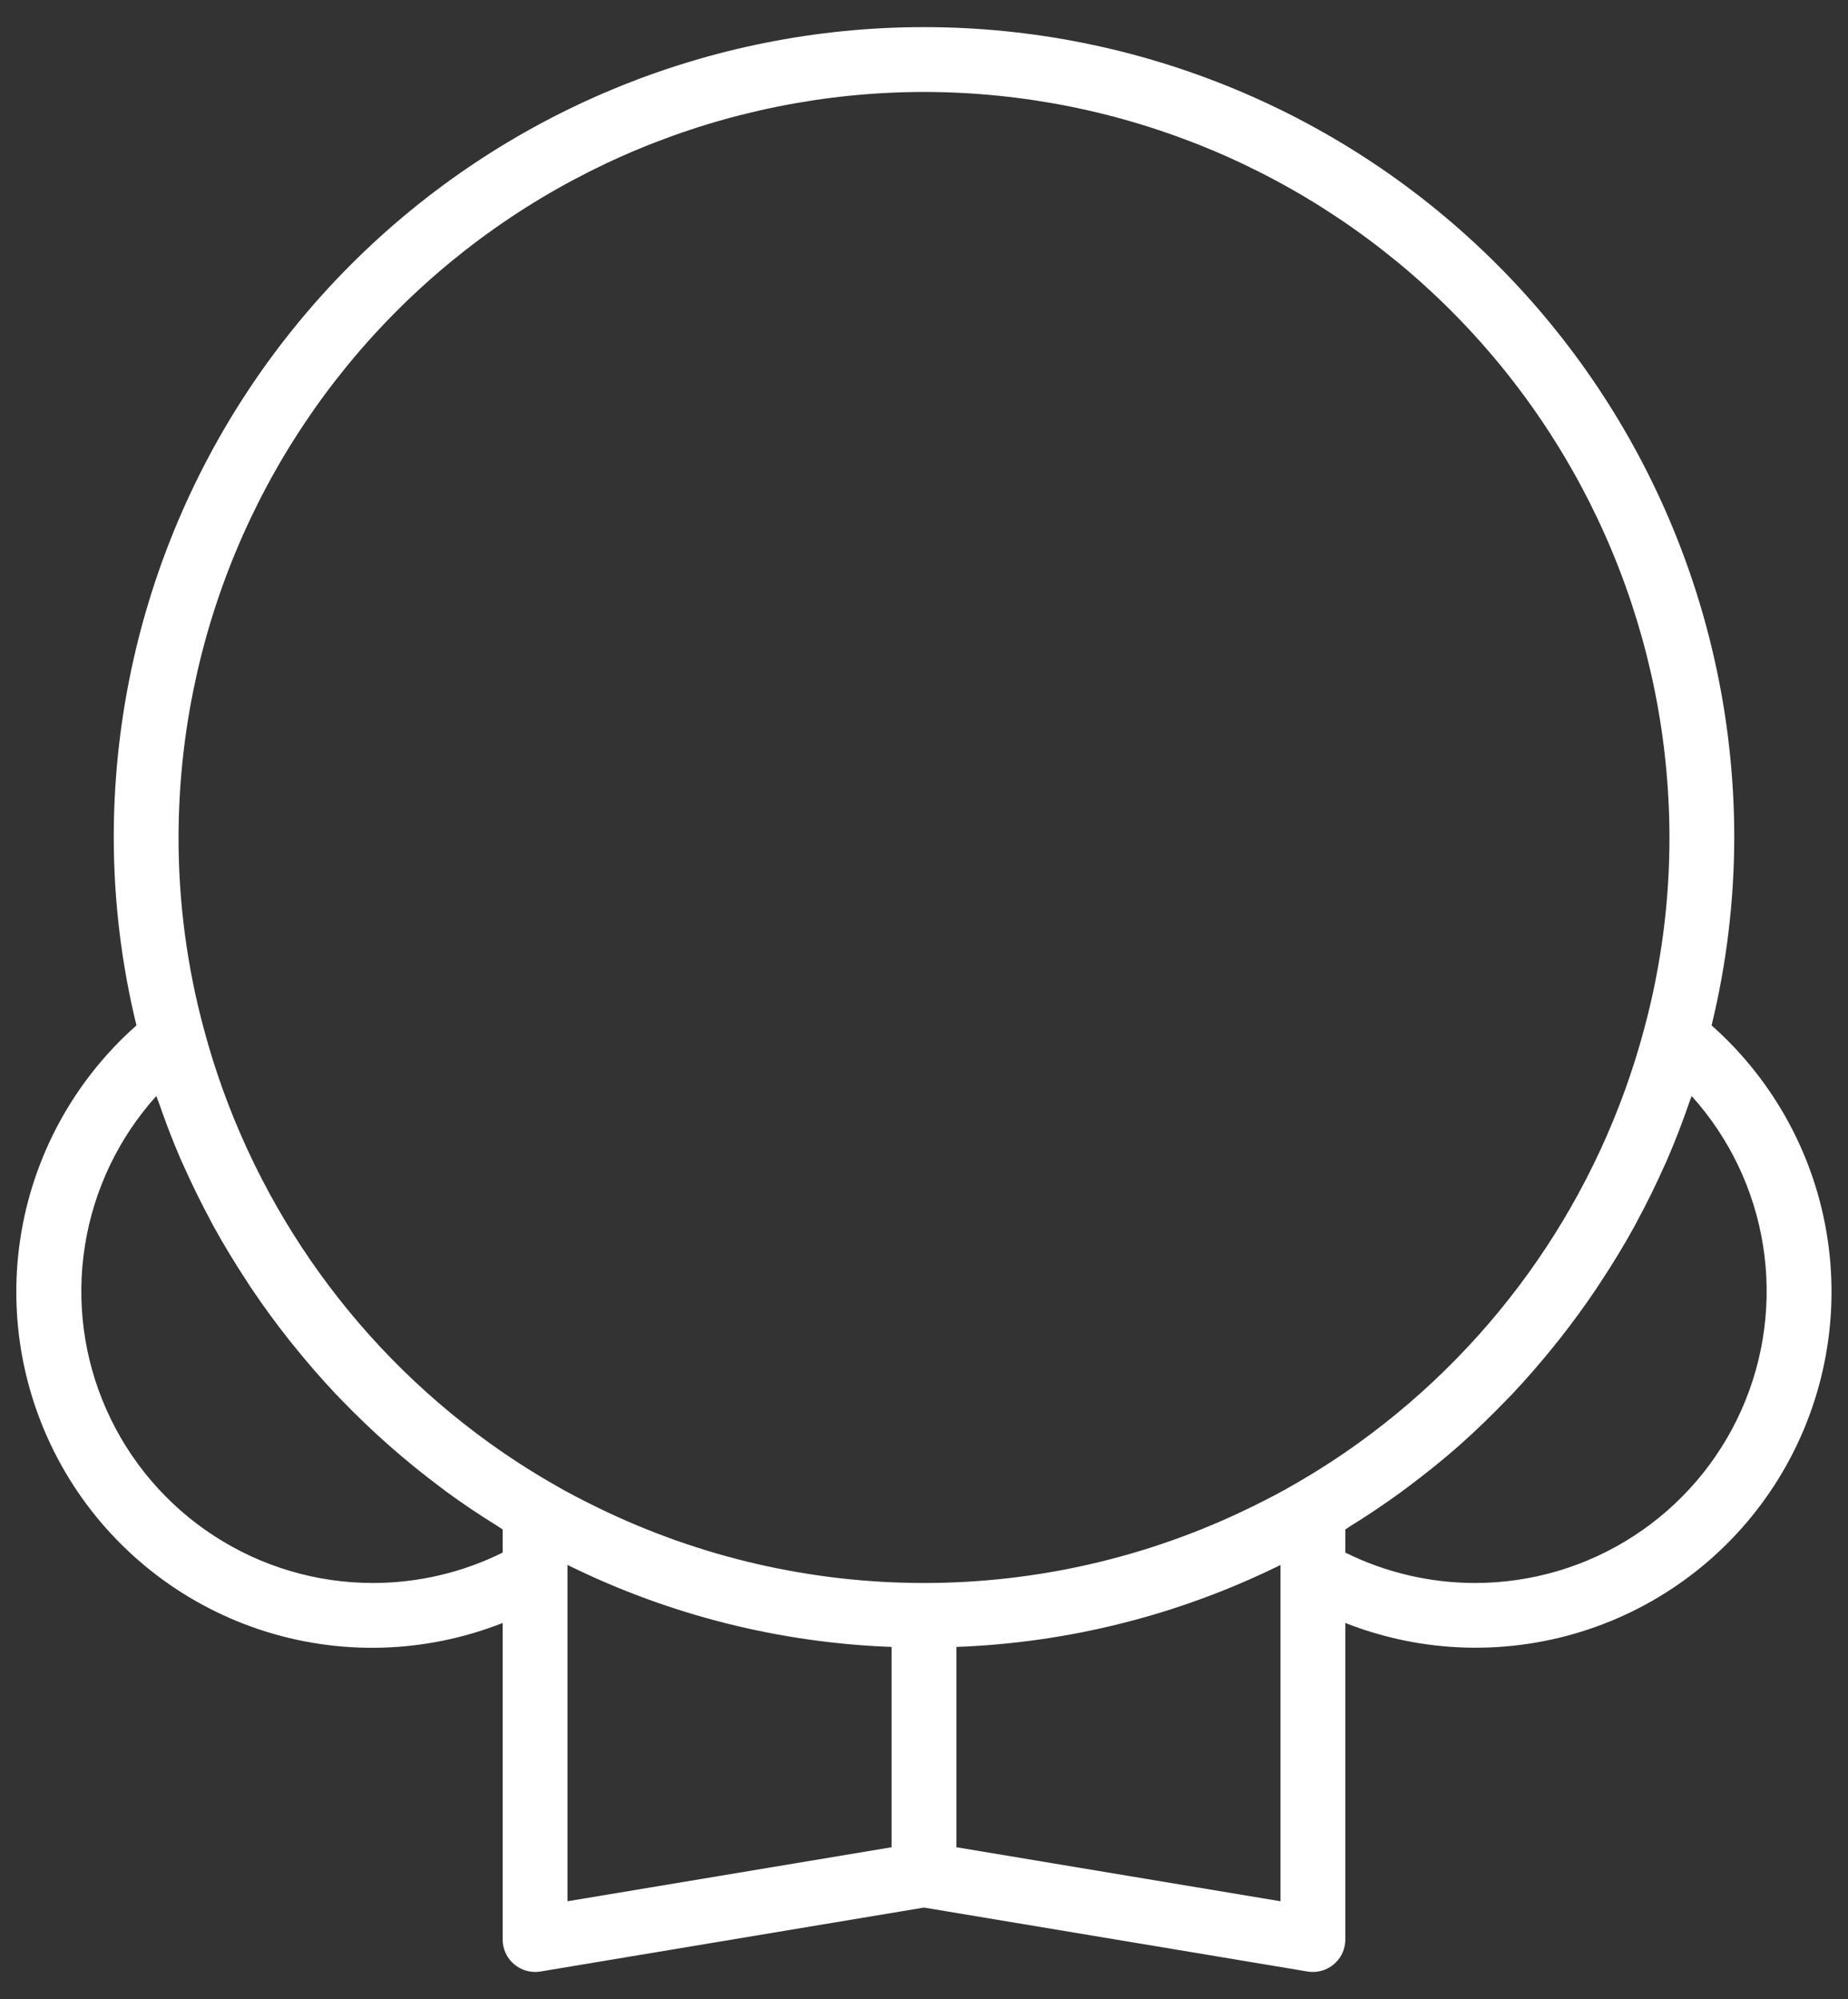 <svg width="49" height="53" viewBox="0 0 49 53" fill="none" xmlns="http://www.w3.org/2000/svg">
<rect x="0" y="0" width="49" height="53" fill="#333333" stroke="none"/>
<path d="M45.383 27.186C45.78 25.555 45.982 23.882 45.984 22.203C45.984 16.505 43.721 11.04 39.692 7.011C35.663 2.982 30.198 0.719 24.5 0.719C18.802 0.719 13.337 2.982 9.308 7.011C5.279 11.04 3.016 16.505 3.016 22.203C3.018 23.882 3.22 25.555 3.618 27.186C1.956 28.656 0.864 30.664 0.536 32.858C0.208 35.052 0.664 37.292 1.823 39.184C2.982 41.075 4.771 42.498 6.875 43.201C8.98 43.904 11.264 43.843 13.328 43.029V51.422C13.328 51.547 13.355 51.67 13.408 51.783C13.46 51.896 13.537 51.997 13.632 52.077C13.727 52.158 13.839 52.217 13.959 52.25C14.079 52.283 14.205 52.29 14.329 52.27L24.5 50.574L34.672 52.27C34.718 52.277 34.765 52.281 34.812 52.281C35.04 52.281 35.259 52.191 35.42 52.029C35.581 51.868 35.672 51.65 35.672 51.422V43.029C37.735 43.842 40.019 43.901 42.122 43.197C44.225 42.494 46.013 41.072 47.172 39.181C48.331 37.29 48.787 35.051 48.46 32.858C48.133 30.665 47.043 28.657 45.383 27.186ZM24.5 2.438C29.74 2.443 34.764 4.528 38.47 8.233C42.175 11.939 44.26 16.963 44.266 22.203C44.267 23.914 44.043 25.618 43.598 27.27C42.418 31.698 39.74 35.581 36.021 38.258C35.493 38.638 34.946 38.992 34.383 39.317L34.382 39.318L34.375 39.322C33.956 39.569 33.514 39.792 33.138 39.976C30.447 41.287 27.494 41.969 24.501 41.969C21.508 41.969 18.554 41.288 15.864 39.977C15.486 39.792 15.044 39.569 14.618 39.317C14.053 38.991 13.505 38.636 12.975 38.255C9.257 35.577 6.58 31.693 5.401 27.265C4.957 25.614 4.733 23.912 4.734 22.203C4.74 16.963 6.825 11.939 10.53 8.233C14.236 4.528 19.26 2.443 24.5 2.438ZM9.891 41.969C8.395 41.969 6.932 41.536 5.678 40.721C4.424 39.907 3.433 38.746 2.825 37.38C2.216 36.014 2.017 34.501 2.252 33.024C2.486 31.547 3.143 30.17 4.144 29.059C4.162 29.112 4.187 29.162 4.205 29.215C4.387 29.742 4.585 30.264 4.807 30.773C4.826 30.817 4.848 30.859 4.867 30.902C5.093 31.41 5.338 31.908 5.602 32.397C5.626 32.44 5.647 32.484 5.671 32.527C5.941 33.017 6.233 33.495 6.539 33.962C6.587 34.035 6.633 34.107 6.681 34.179C6.987 34.633 7.31 35.075 7.649 35.505C7.704 35.574 7.76 35.643 7.816 35.712C8.166 36.144 8.53 36.565 8.913 36.97C8.954 37.014 8.997 37.055 9.038 37.099C9.848 37.941 10.724 38.715 11.659 39.415C11.714 39.456 11.768 39.499 11.824 39.54C12.269 39.866 12.728 40.174 13.199 40.464C13.243 40.491 13.284 40.524 13.328 40.551V41.163C12.26 41.693 11.083 41.968 9.891 41.969ZM15.047 41.677V41.49L15.107 41.52C17.77 42.824 20.677 43.555 23.641 43.664V48.975L15.047 50.407V41.677ZM33.953 50.407L25.359 48.975V43.664C28.323 43.555 31.23 42.824 33.894 41.52C33.913 41.511 33.933 41.501 33.953 41.49V50.407ZM39.109 41.969C37.917 41.968 36.74 41.693 35.672 41.163V40.551C35.714 40.525 35.753 40.494 35.795 40.468C36.266 40.177 36.725 39.868 37.171 39.543C37.231 39.499 37.289 39.453 37.349 39.409C37.812 39.062 38.264 38.701 38.696 38.319L38.703 38.312C39.138 37.928 39.552 37.524 39.954 37.107C39.999 37.06 40.046 37.014 40.091 36.967C40.471 36.564 40.834 36.145 41.182 35.715C41.239 35.645 41.295 35.575 41.351 35.504C41.691 35.073 42.015 34.63 42.321 34.176C42.367 34.107 42.411 34.038 42.456 33.969C42.767 33.497 43.062 33.015 43.334 32.52C43.352 32.486 43.369 32.452 43.387 32.419C43.661 31.914 43.914 31.398 44.148 30.872C44.16 30.843 44.175 30.815 44.188 30.786C44.415 30.265 44.618 29.733 44.803 29.194C44.819 29.148 44.84 29.105 44.855 29.059C45.856 30.17 46.514 31.547 46.748 33.024C46.982 34.501 46.783 36.014 46.175 37.38C45.567 38.746 44.576 39.907 43.322 40.721C42.068 41.536 40.605 41.969 39.109 41.969Z" fill="white"/>
</svg>

